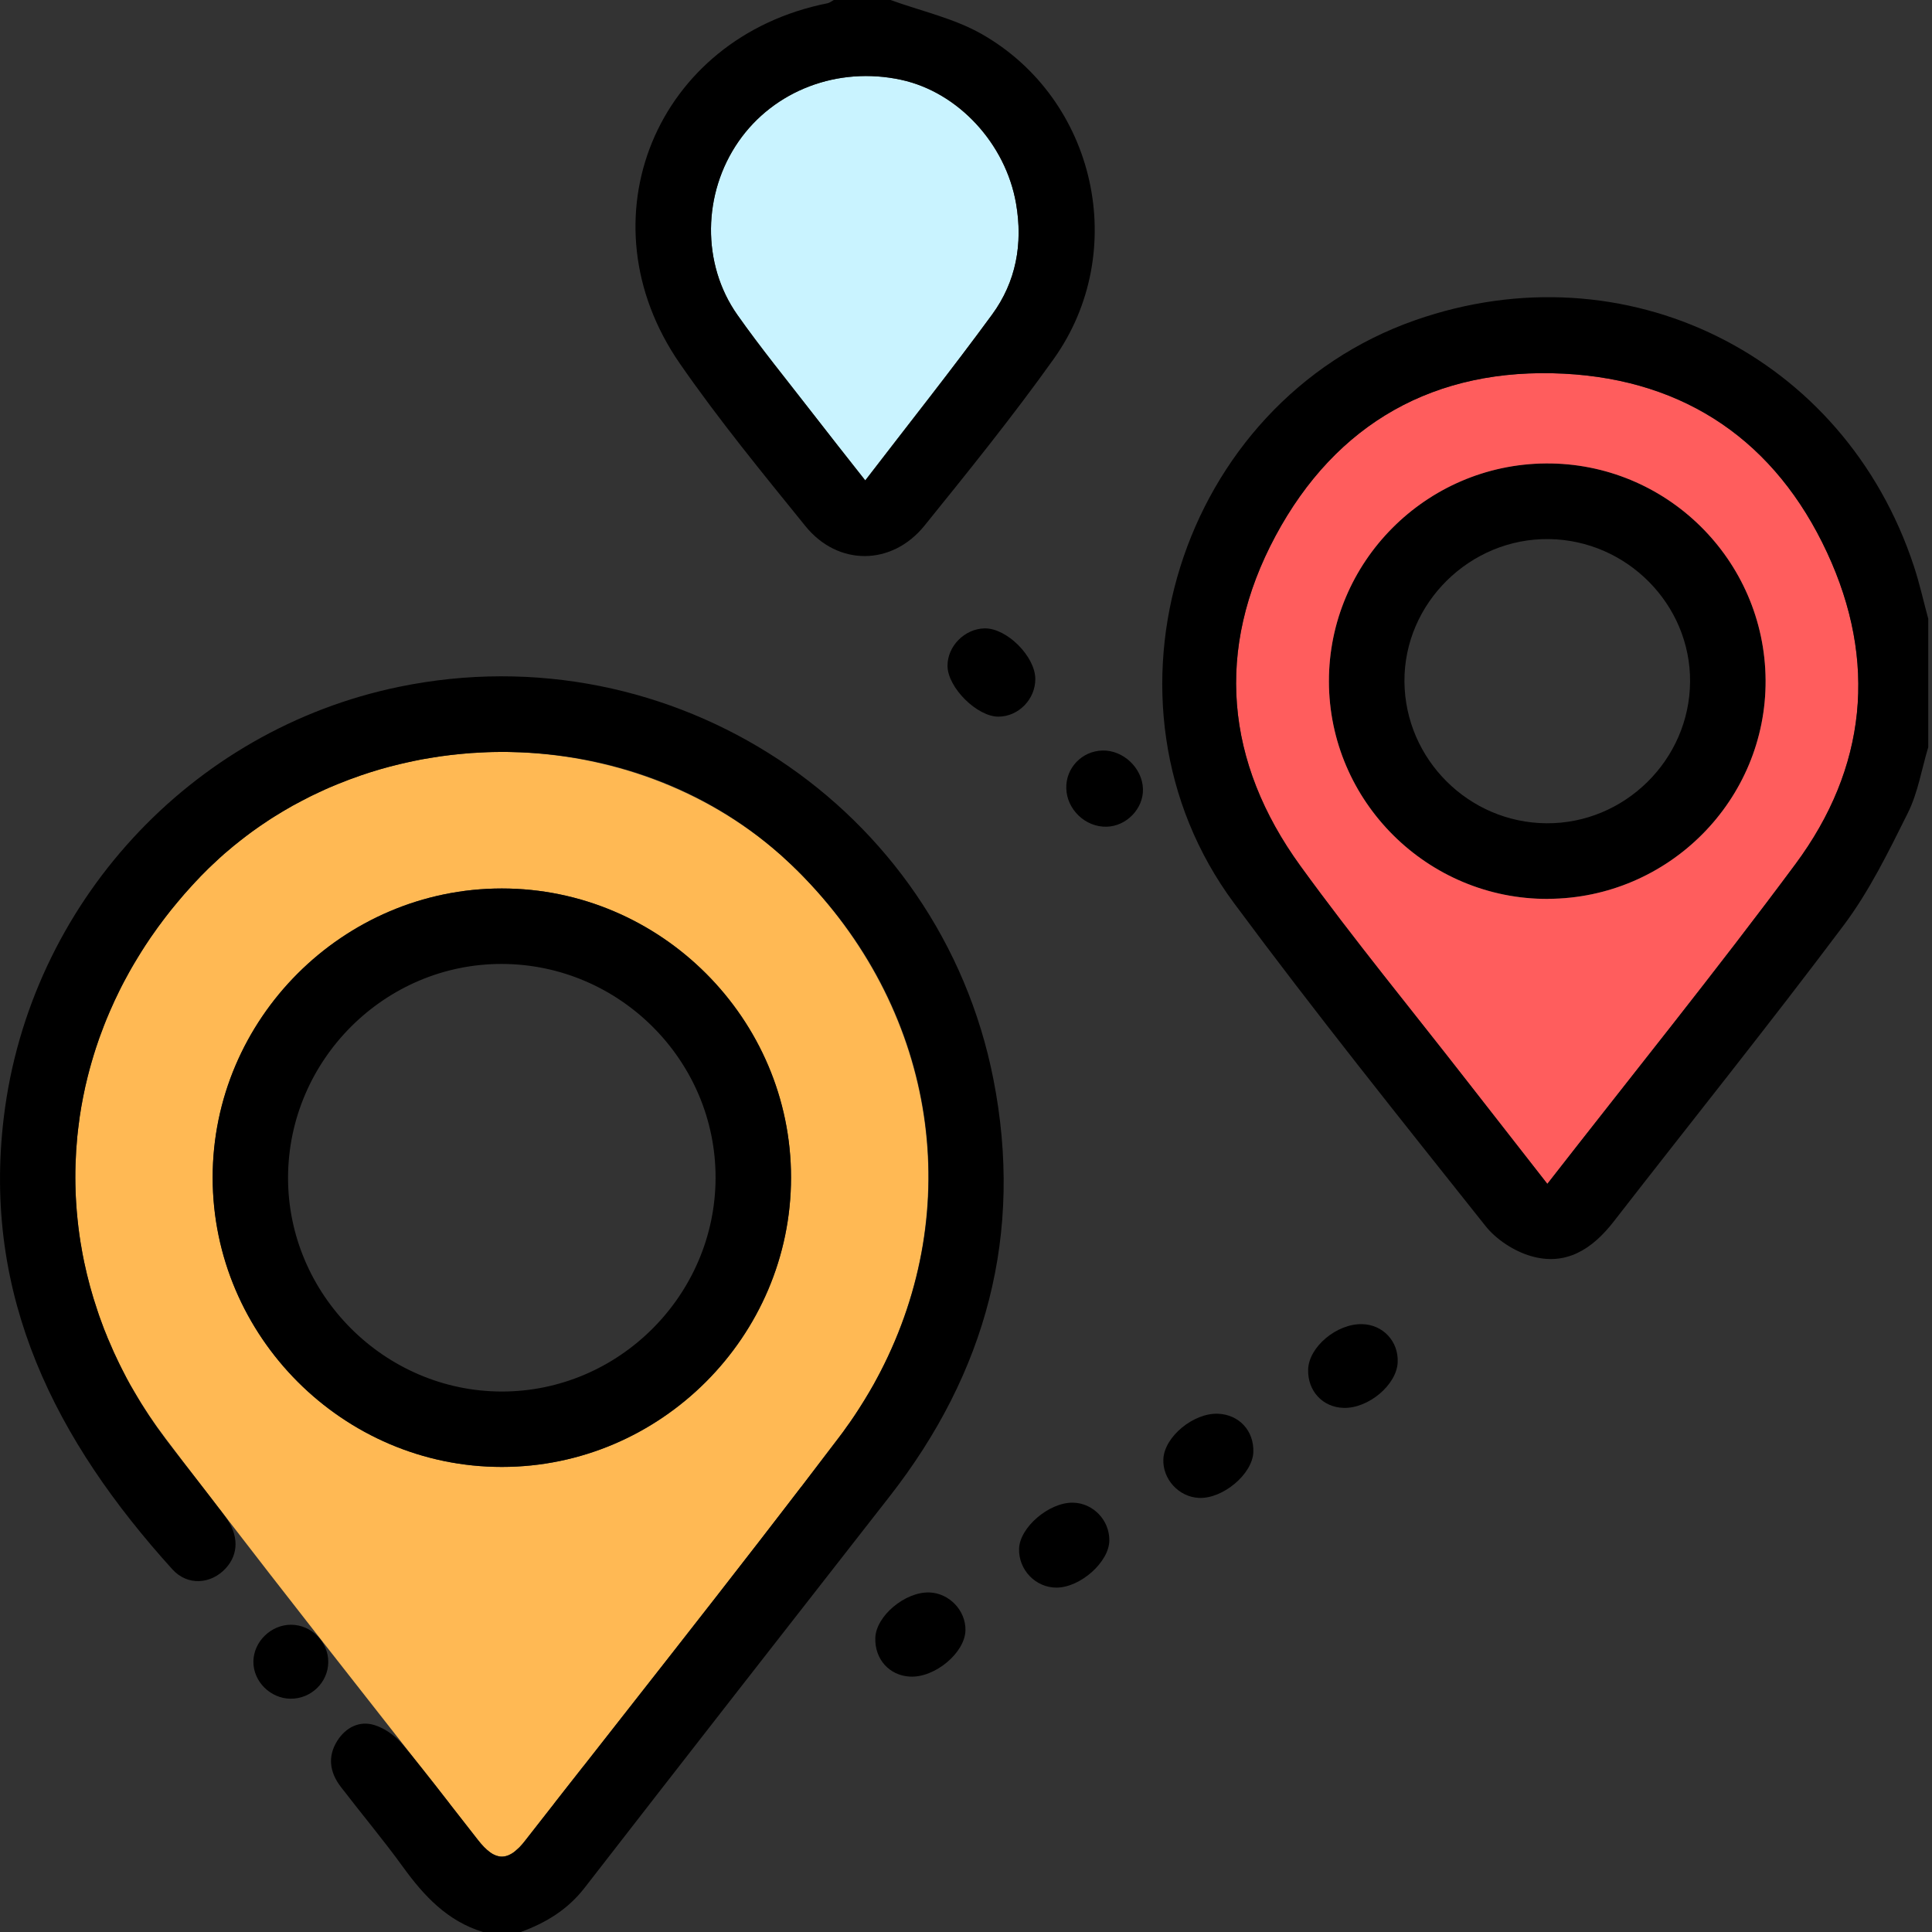 <svg width="32" height="32" viewBox="0 0 32 32" fill="none" xmlns="http://www.w3.org/2000/svg">
<rect x="0" y="0" width="32" height="32" fill="#333333" stroke="none"/>
<g clip-path="url(#clip0_108_98)">
<path d="M14.498 27.128C14.51 26.767 14.988 26.365 15.391 26.376C15.722 26.386 15.998 26.675 15.991 27.004C15.982 27.376 15.485 27.791 15.073 27.77C14.73 27.753 14.486 27.481 14.498 27.128H14.498Z" fill="black"/>
<path d="M17.773 24.889C18.106 24.896 18.377 25.178 18.374 25.515C18.372 25.87 17.895 26.295 17.498 26.296C17.152 26.296 16.869 26.001 16.879 25.652C16.89 25.297 17.376 24.882 17.772 24.889H17.773Z" fill="black"/>
<path d="M20.759 24.054C20.744 24.416 20.254 24.828 19.858 24.81C19.524 24.795 19.253 24.498 19.269 24.166C19.286 23.797 19.768 23.399 20.176 23.416C20.526 23.431 20.773 23.702 20.759 24.054V24.054Z" fill="black"/>
<path d="M22.253 23.319C21.907 23.309 21.657 23.038 21.667 22.684C21.677 22.31 22.141 21.921 22.562 21.932C22.908 21.941 23.165 22.217 23.15 22.564C23.134 22.937 22.666 23.331 22.253 23.319Z" fill="black"/>
<path d="M18.931 13.068C18.94 13.393 18.659 13.685 18.329 13.693C17.977 13.702 17.669 13.407 17.661 13.056C17.652 12.72 17.919 12.441 18.258 12.431C18.604 12.421 18.921 12.721 18.931 13.068H18.931Z" fill="black"/>
<path d="M16.311 10.408C16.676 10.403 17.144 10.871 17.148 11.243C17.151 11.58 16.871 11.868 16.539 11.87C16.184 11.872 15.697 11.389 15.694 11.031C15.69 10.704 15.979 10.412 16.311 10.408H16.311Z" fill="black"/>
<path d="M13.324 14.539L13.322 14.537C13.313 14.527 13.304 14.518 13.294 14.508C13.286 14.499 13.277 14.49 13.268 14.481L13.265 14.479C13.256 14.468 13.245 14.458 13.235 14.449C13.231 14.445 13.228 14.442 13.225 14.438C13.186 14.399 13.146 14.361 13.106 14.322C13.067 14.285 13.027 14.249 12.988 14.213C12.987 14.212 12.986 14.211 12.985 14.21C12.976 14.201 12.967 14.193 12.958 14.185C12.945 14.173 12.931 14.161 12.918 14.149C12.917 14.148 12.916 14.147 12.914 14.146C12.912 14.144 12.909 14.142 12.907 14.14C11.671 13.059 10.075 12.494 8.468 12.456C8.416 12.454 8.364 12.454 8.313 12.454C8.261 12.454 8.209 12.455 8.157 12.456C8.099 12.457 8.042 12.46 7.984 12.463C7.929 12.465 7.873 12.468 7.818 12.472C7.812 12.473 7.806 12.473 7.801 12.473C7.747 12.477 7.693 12.482 7.639 12.487C7.583 12.492 7.525 12.498 7.468 12.505C7.411 12.512 7.354 12.519 7.297 12.527C7.239 12.536 7.183 12.544 7.126 12.554C7.077 12.562 7.028 12.571 6.979 12.579C6.904 12.594 6.829 12.609 6.754 12.626C6.708 12.636 6.663 12.646 6.618 12.657C6.563 12.67 6.506 12.684 6.451 12.699C6.399 12.713 6.348 12.727 6.296 12.742C6.288 12.744 6.28 12.747 6.272 12.749C6.221 12.764 6.17 12.78 6.119 12.796C6.074 12.811 6.028 12.826 5.983 12.841C5.849 12.887 5.716 12.937 5.584 12.991C5.551 13.004 5.518 13.018 5.484 13.033C5.472 13.038 5.459 13.044 5.446 13.049C5.408 13.066 5.369 13.082 5.332 13.101C5.317 13.107 5.303 13.114 5.288 13.121C5.253 13.137 5.219 13.153 5.184 13.17C5.17 13.177 5.156 13.184 5.141 13.191C5.094 13.214 5.048 13.238 5.003 13.262C4.951 13.289 4.9 13.316 4.849 13.344C4.805 13.369 4.761 13.394 4.716 13.421C4.703 13.428 4.69 13.436 4.677 13.444C4.634 13.469 4.593 13.495 4.551 13.521C4.508 13.547 4.466 13.575 4.424 13.603C4.403 13.616 4.382 13.63 4.361 13.645C4.337 13.661 4.313 13.678 4.289 13.694C4.267 13.709 4.244 13.725 4.223 13.741C4.203 13.754 4.184 13.769 4.164 13.783C4.135 13.804 4.106 13.826 4.077 13.848C4.044 13.873 4.011 13.898 3.979 13.924C3.942 13.952 3.906 13.981 3.87 14.011C3.816 14.055 3.763 14.1 3.71 14.146C3.709 14.148 3.708 14.148 3.707 14.149C3.705 14.151 3.703 14.153 3.701 14.155C3.681 14.172 3.661 14.19 3.641 14.208C3.641 14.209 3.64 14.209 3.639 14.21C3.599 14.246 3.559 14.283 3.519 14.322C3.474 14.363 3.431 14.406 3.389 14.449C3.378 14.459 3.368 14.469 3.359 14.479C3.347 14.491 3.335 14.502 3.324 14.514C3.317 14.522 3.309 14.529 3.303 14.537C3.257 14.584 3.212 14.633 3.168 14.681C3.089 14.768 3.011 14.856 2.937 14.946C2.865 15.032 2.796 15.119 2.728 15.207C2.728 15.207 2.728 15.207 2.728 15.208C2.705 15.237 2.683 15.266 2.663 15.295C2.643 15.32 2.625 15.345 2.607 15.37C2.573 15.418 2.539 15.466 2.506 15.513C2.503 15.518 2.499 15.523 2.496 15.527C2.466 15.572 2.436 15.617 2.406 15.662C2.366 15.723 2.327 15.786 2.289 15.848C2.266 15.885 2.244 15.922 2.222 15.959C2.193 16.009 2.164 16.059 2.136 16.109C2.108 16.16 2.08 16.211 2.053 16.262C2.026 16.312 2.001 16.364 1.975 16.415C1.921 16.524 1.87 16.634 1.822 16.745C1.802 16.791 1.783 16.836 1.764 16.882C1.735 16.953 1.708 17.023 1.682 17.094C1.668 17.129 1.656 17.164 1.643 17.199C1.624 17.252 1.606 17.305 1.589 17.358C1.538 17.516 1.492 17.674 1.452 17.834C1.438 17.888 1.425 17.942 1.413 17.997C1.4 18.054 1.388 18.112 1.377 18.169C1.356 18.276 1.337 18.384 1.321 18.492C1.311 18.562 1.302 18.631 1.294 18.701C1.289 18.743 1.284 18.785 1.28 18.828C1.251 19.128 1.241 19.431 1.252 19.733C1.252 19.758 1.254 19.784 1.255 19.809C1.257 19.845 1.259 19.88 1.261 19.916C1.264 19.962 1.267 20.009 1.271 20.056C1.286 20.231 1.306 20.404 1.334 20.578C1.339 20.604 1.343 20.631 1.348 20.657C1.354 20.692 1.36 20.727 1.366 20.762C1.375 20.809 1.384 20.856 1.394 20.903C1.451 21.172 1.523 21.44 1.613 21.704C1.622 21.733 1.631 21.76 1.641 21.788C1.651 21.817 1.662 21.847 1.673 21.876C1.689 21.922 1.706 21.968 1.724 22.014C1.738 22.05 1.753 22.086 1.768 22.122C1.778 22.149 1.789 22.177 1.802 22.204C1.855 22.332 1.912 22.458 1.974 22.584C1.991 22.619 2.009 22.655 2.027 22.69C2.049 22.735 2.073 22.779 2.096 22.824C2.115 22.859 2.134 22.894 2.153 22.929C2.174 22.967 2.196 23.005 2.219 23.043C2.374 23.309 2.548 23.569 2.74 23.823C2.934 24.079 3.128 24.334 3.324 24.588C3.328 24.594 3.333 24.599 3.337 24.605C3.348 24.619 3.358 24.632 3.368 24.645C3.458 24.76 3.546 24.874 3.633 24.99C3.636 24.993 3.638 24.996 3.641 24.999C4.731 26.417 5.839 27.823 6.943 29.231C6.946 29.234 6.949 29.238 6.952 29.242C7.117 29.448 7.278 29.656 7.44 29.864C7.443 29.869 7.446 29.873 7.45 29.878C7.607 30.078 7.764 30.279 7.921 30.479C7.954 30.523 7.986 30.56 8.018 30.593C8.052 30.628 8.086 30.657 8.119 30.681C8.128 30.687 8.136 30.692 8.144 30.698C8.153 30.703 8.162 30.708 8.17 30.713C8.186 30.721 8.202 30.728 8.217 30.734C8.233 30.739 8.249 30.744 8.264 30.747C8.296 30.753 8.328 30.753 8.36 30.747C8.376 30.744 8.391 30.739 8.408 30.734C8.423 30.729 8.439 30.721 8.454 30.713C8.463 30.709 8.472 30.703 8.481 30.698C8.497 30.688 8.514 30.676 8.531 30.662C8.543 30.652 8.556 30.641 8.568 30.629C8.579 30.62 8.589 30.609 8.601 30.599L8.607 30.593C8.638 30.56 8.671 30.523 8.704 30.479C8.861 30.279 9.018 30.078 9.174 29.878C9.178 29.873 9.181 29.869 9.184 29.864C9.343 29.661 9.5 29.457 9.661 29.256C9.665 29.251 9.669 29.247 9.673 29.242C10.641 28.006 11.613 26.773 12.573 25.532C12.71 25.354 12.847 25.177 12.984 24.999C13.076 24.881 13.166 24.763 13.256 24.645C13.265 24.635 13.273 24.624 13.281 24.614C13.482 24.351 13.684 24.087 13.884 23.823C13.912 23.787 13.939 23.751 13.966 23.714C13.984 23.689 14.002 23.664 14.019 23.639C14.039 23.612 14.059 23.584 14.078 23.557C14.102 23.523 14.126 23.488 14.149 23.453C14.152 23.448 14.156 23.443 14.159 23.438C14.184 23.401 14.208 23.363 14.232 23.326C14.262 23.28 14.291 23.234 14.318 23.189C14.345 23.146 14.371 23.102 14.396 23.059C14.422 23.016 14.447 22.973 14.471 22.929C14.49 22.894 14.509 22.859 14.528 22.824C14.546 22.791 14.563 22.758 14.581 22.724C15.974 20.017 15.527 16.84 13.324 14.539ZM8.313 24.297C5.684 24.297 3.524 22.136 3.523 19.505C3.521 16.877 5.682 14.716 8.313 14.716C10.944 14.716 13.104 16.877 13.102 19.506C13.101 22.136 10.94 24.298 8.313 24.297Z" fill="#FFB954"/>
<path d="M3.522 19.506C3.523 22.136 5.684 24.298 8.312 24.297C10.94 24.297 13.101 22.136 13.102 19.505C13.104 16.877 10.943 14.716 8.312 14.716C5.681 14.716 3.52 16.877 3.522 19.506ZM4.771 19.501C4.777 17.554 6.376 15.96 8.316 15.966C10.264 15.972 11.857 17.57 11.852 19.51C11.848 21.454 10.246 23.052 8.307 23.048C6.366 23.044 4.766 21.438 4.771 19.501Z" fill="black"/>
<path d="M5.437 27.531C5.434 27.866 5.152 28.139 4.813 28.136C4.477 28.133 4.193 27.849 4.197 27.519C4.201 27.189 4.491 26.908 4.824 26.911C5.159 26.913 5.44 27.198 5.437 27.531Z" fill="black"/>
<path d="M14.732 24.789C13.046 26.946 11.361 29.105 9.682 31.269C9.403 31.629 9.041 31.849 8.625 32H8C7.412 31.821 7.023 31.404 6.675 30.923C6.345 30.468 5.983 30.037 5.641 29.591C5.461 29.354 5.423 29.093 5.586 28.834C5.727 28.611 5.954 28.495 6.203 28.573C6.378 28.627 6.554 28.756 6.673 28.899C6.764 29.008 6.854 29.119 6.943 29.231C6.946 29.234 6.949 29.238 6.952 29.242C7.117 29.448 7.278 29.656 7.44 29.864C7.443 29.869 7.446 29.873 7.45 29.878C7.603 30.075 7.756 30.273 7.91 30.469C7.947 30.516 7.983 30.558 8.018 30.593C8.052 30.628 8.086 30.657 8.119 30.681C8.128 30.687 8.136 30.692 8.144 30.698C8.153 30.703 8.162 30.708 8.17 30.713C8.186 30.721 8.202 30.728 8.217 30.734C8.233 30.739 8.249 30.744 8.264 30.747C8.296 30.753 8.328 30.753 8.36 30.747C8.376 30.744 8.392 30.74 8.408 30.734C8.423 30.729 8.439 30.721 8.454 30.713C8.463 30.709 8.472 30.703 8.481 30.698C8.497 30.688 8.514 30.676 8.531 30.662C8.543 30.652 8.556 30.641 8.568 30.629C8.579 30.62 8.589 30.609 8.601 30.599L8.607 30.593C8.638 30.56 8.671 30.523 8.704 30.479C8.861 30.279 9.018 30.078 9.174 29.878C9.178 29.873 9.181 29.869 9.184 29.864C9.343 29.662 9.503 29.459 9.661 29.256C9.665 29.251 9.669 29.247 9.673 29.242C10.641 28.006 11.613 26.773 12.573 25.532C12.711 25.354 12.848 25.177 12.984 24.999C13.076 24.881 13.166 24.763 13.256 24.645C13.265 24.635 13.273 24.624 13.281 24.614C13.482 24.351 13.684 24.087 13.884 23.823C13.912 23.787 13.939 23.751 13.966 23.714C13.984 23.689 14.002 23.664 14.019 23.639C14.039 23.612 14.059 23.584 14.078 23.557C14.102 23.523 14.126 23.488 14.149 23.453C14.152 23.448 14.156 23.443 14.159 23.438C14.184 23.401 14.208 23.363 14.232 23.326C14.262 23.28 14.291 23.234 14.318 23.189C14.345 23.146 14.371 23.102 14.396 23.059C14.422 23.016 14.447 22.973 14.471 22.929C14.49 22.894 14.509 22.859 14.528 22.824C14.546 22.791 14.564 22.758 14.581 22.724C15.992 20.006 15.516 16.795 13.324 14.539L13.322 14.537C13.313 14.527 13.304 14.518 13.294 14.508C13.286 14.499 13.277 14.49 13.268 14.481L13.265 14.479C13.256 14.468 13.245 14.458 13.235 14.449C13.231 14.445 13.228 14.442 13.225 14.438C13.186 14.399 13.146 14.361 13.106 14.322C13.067 14.285 13.027 14.249 12.988 14.213C12.987 14.212 12.986 14.211 12.985 14.21C12.976 14.201 12.967 14.193 12.958 14.185C12.945 14.173 12.931 14.161 12.918 14.149C12.917 14.148 12.916 14.147 12.914 14.146C12.912 14.144 12.909 14.142 12.907 14.14C11.669 13.043 10.074 12.486 8.468 12.456C8.416 12.454 8.364 12.454 8.313 12.454C8.261 12.454 8.209 12.455 8.157 12.456C8.099 12.457 8.042 12.46 7.984 12.463C7.929 12.465 7.873 12.468 7.818 12.472C7.812 12.473 7.806 12.473 7.801 12.473C7.747 12.477 7.693 12.482 7.639 12.487C7.583 12.492 7.525 12.498 7.468 12.505C7.411 12.512 7.354 12.519 7.297 12.527C7.239 12.536 7.183 12.544 7.126 12.554C7.077 12.562 7.028 12.571 6.979 12.579C6.904 12.594 6.829 12.609 6.754 12.626C6.708 12.636 6.663 12.646 6.618 12.657C6.563 12.67 6.506 12.684 6.451 12.699C6.399 12.713 6.348 12.727 6.296 12.742C6.288 12.744 6.28 12.747 6.272 12.749C6.221 12.764 6.17 12.78 6.119 12.796C6.074 12.811 6.028 12.826 5.983 12.841C5.849 12.887 5.716 12.937 5.584 12.991C5.551 13.004 5.518 13.018 5.484 13.033C5.472 13.038 5.459 13.044 5.446 13.049C5.408 13.066 5.369 13.082 5.332 13.101C5.317 13.107 5.303 13.114 5.288 13.121C5.253 13.137 5.219 13.153 5.184 13.17C5.17 13.177 5.156 13.184 5.141 13.191C5.094 13.214 5.048 13.238 5.003 13.262C4.951 13.289 4.9 13.316 4.849 13.344C4.805 13.369 4.761 13.394 4.716 13.421C4.703 13.428 4.69 13.436 4.677 13.444C4.634 13.469 4.593 13.495 4.551 13.521C4.508 13.547 4.466 13.575 4.424 13.603C4.403 13.616 4.382 13.63 4.361 13.645C4.337 13.661 4.313 13.678 4.289 13.694C4.266 13.709 4.244 13.725 4.223 13.741C4.203 13.754 4.184 13.769 4.164 13.783C4.135 13.804 4.106 13.826 4.077 13.848C4.044 13.873 4.011 13.898 3.979 13.924C3.942 13.952 3.906 13.981 3.87 14.011C3.816 14.055 3.763 14.1 3.71 14.146C3.709 14.148 3.708 14.148 3.707 14.149C3.705 14.151 3.703 14.153 3.701 14.155C3.681 14.172 3.661 14.19 3.641 14.208C3.641 14.209 3.64 14.209 3.639 14.21C3.599 14.246 3.559 14.283 3.519 14.322C3.474 14.363 3.431 14.406 3.389 14.449C3.378 14.459 3.368 14.469 3.359 14.479C3.347 14.491 3.335 14.502 3.324 14.514C3.317 14.522 3.309 14.529 3.303 14.537C3.257 14.584 3.212 14.633 3.168 14.681C3.088 14.768 3.011 14.856 2.937 14.946C2.864 15.031 2.795 15.119 2.728 15.207C2.728 15.207 2.728 15.207 2.728 15.208C2.705 15.237 2.683 15.266 2.663 15.295C2.643 15.32 2.624 15.345 2.607 15.37C2.573 15.418 2.539 15.465 2.506 15.513C2.503 15.518 2.499 15.523 2.496 15.527C2.465 15.572 2.435 15.617 2.406 15.662C2.366 15.723 2.327 15.786 2.289 15.848C2.266 15.885 2.243 15.922 2.222 15.959C2.192 16.009 2.163 16.059 2.136 16.109C2.107 16.16 2.08 16.211 2.053 16.262C2.026 16.312 2 16.364 1.975 16.415C1.921 16.524 1.87 16.634 1.822 16.745C1.802 16.791 1.783 16.836 1.764 16.882C1.735 16.953 1.708 17.023 1.682 17.094C1.668 17.129 1.655 17.164 1.643 17.199C1.624 17.252 1.606 17.305 1.589 17.358C1.538 17.516 1.492 17.674 1.452 17.834C1.438 17.888 1.425 17.942 1.413 17.997C1.4 18.054 1.388 18.112 1.377 18.169C1.356 18.276 1.337 18.384 1.321 18.492C1.311 18.562 1.302 18.631 1.294 18.701C1.289 18.743 1.284 18.786 1.28 18.828C1.251 19.128 1.241 19.431 1.252 19.733C1.252 19.758 1.254 19.784 1.255 19.809C1.257 19.845 1.259 19.88 1.261 19.916C1.264 19.962 1.267 20.009 1.271 20.056C1.286 20.231 1.306 20.404 1.334 20.578C1.338 20.604 1.343 20.631 1.348 20.657C1.354 20.692 1.36 20.727 1.366 20.762C1.375 20.809 1.384 20.856 1.394 20.903C1.451 21.172 1.523 21.44 1.613 21.704C1.622 21.733 1.631 21.761 1.641 21.788C1.651 21.817 1.662 21.847 1.673 21.876C1.689 21.922 1.706 21.968 1.724 22.014C1.738 22.05 1.753 22.086 1.768 22.122C1.778 22.149 1.789 22.177 1.802 22.204C1.855 22.332 1.912 22.458 1.974 22.584C1.991 22.619 2.009 22.655 2.027 22.69C2.049 22.735 2.073 22.779 2.096 22.824C2.115 22.859 2.134 22.894 2.153 22.929C2.174 22.967 2.196 23.005 2.219 23.043C2.378 23.321 2.559 23.593 2.759 23.858C2.944 24.103 3.135 24.345 3.324 24.588C3.328 24.594 3.333 24.599 3.337 24.605C3.348 24.619 3.358 24.632 3.368 24.645C3.456 24.76 3.544 24.875 3.633 24.99C3.636 24.993 3.638 24.996 3.641 24.999C3.671 25.039 3.701 25.08 3.731 25.12C3.959 25.424 3.954 25.741 3.74 25.975C3.496 26.241 3.106 26.271 2.855 25.993C0.931 23.867 -0.3 21.481 0.064 18.497C0.493 14.98 3.146 12.088 6.614 11.375C11.136 10.445 15.562 13.353 16.453 17.871C16.957 20.433 16.336 22.738 14.732 24.789Z" fill="black"/>
<path d="M25.64 14.888C23.648 14.896 22.014 13.276 22.011 11.286C22.008 9.311 23.617 7.691 25.601 7.676C27.595 7.66 29.229 9.269 29.244 11.262C29.258 13.249 27.638 14.879 25.64 14.887V14.888ZM25.613 13.636C26.909 13.646 27.986 12.584 27.993 11.289C28.001 10.012 26.948 8.948 25.659 8.929C24.349 8.909 23.252 9.991 23.262 11.29C23.273 12.576 24.326 13.626 25.613 13.636H25.613Z" fill="black"/>
<path d="M25.629 19.609C25.164 19.012 24.729 18.457 24.295 17.9C23.374 16.718 22.421 15.557 21.541 14.345C20.291 12.623 20.121 10.751 21.126 8.878C22.129 7.006 23.772 6.08 25.903 6.189C27.927 6.293 29.412 7.322 30.262 9.151C31.099 10.949 30.92 12.719 29.738 14.312C28.417 16.093 27.023 17.817 25.629 19.608V19.609ZM25.64 14.888C27.638 14.88 29.258 13.25 29.244 11.262C29.229 9.269 27.595 7.66 25.601 7.676C23.617 7.692 22.008 9.311 22.011 11.286C22.014 13.276 23.647 14.897 25.64 14.889V14.888Z" fill="#FF5D5D"/>
<path d="M31.938 12.375C31.828 12.741 31.767 13.131 31.599 13.467C31.281 14.106 30.962 14.759 30.537 15.326C29.294 16.983 27.997 18.598 26.727 20.234C26.373 20.69 25.934 20.974 25.356 20.804C25.077 20.723 24.781 20.53 24.601 20.302C23.196 18.534 21.782 16.771 20.438 14.957C17.97 11.627 19.531 6.669 23.444 5.302C26.921 4.087 30.549 5.878 31.701 9.381C31.795 9.666 31.859 9.959 31.938 10.249V12.374V12.375ZM25.629 19.609C27.024 17.818 28.417 16.093 29.738 14.313C30.919 12.72 31.098 10.949 30.262 9.152C29.412 7.322 27.928 6.293 25.903 6.189C23.772 6.081 22.129 7.007 21.126 8.878C20.121 10.752 20.291 12.624 21.541 14.346C22.421 15.558 23.374 16.718 24.295 17.901C24.729 18.457 25.164 19.013 25.629 19.609V19.609Z" fill="black"/>
<path d="M14.331 7.957C14.02 7.561 13.73 7.196 13.445 6.827C13.031 6.292 12.603 5.768 12.214 5.216C11.617 4.37 11.638 3.202 12.232 2.345C12.819 1.497 13.878 1.095 14.924 1.322C15.872 1.527 16.657 2.381 16.829 3.371C16.945 4.041 16.829 4.668 16.433 5.209C15.759 6.13 15.048 7.024 14.331 7.958V7.957Z" fill="#C9F3FF"/>
<path d="M14.75 1.46484e-05C15.254 0.183 15.795 0.301 16.255 0.561C18.156 1.639 18.719 4.169 17.453 5.945C16.777 6.893 16.044 7.801 15.312 8.707C14.772 9.374 13.879 9.379 13.341 8.715C12.628 7.834 11.907 6.955 11.262 6.024C9.613 3.642 10.865 0.62 13.706 0.054C13.744 0.046 13.777 0.018 13.812 -0.001C14.125 -0.001 14.438 -0.001 14.75 -0.001V1.46484e-05ZM14.331 7.958C15.049 7.023 15.759 6.129 16.433 5.209C16.828 4.668 16.945 4.041 16.829 3.371C16.657 2.381 15.873 1.526 14.924 1.321C13.877 1.095 12.819 1.498 12.232 2.344C11.638 3.201 11.617 4.369 12.214 5.216C12.603 5.768 13.031 6.292 13.445 6.827C13.73 7.196 14.019 7.561 14.331 7.957V7.958Z" fill="black"/>
</g>
<defs>
<clipPath id="clip0_108_98">
<rect width="31.938" height="32" fill="white"/>
</clipPath>
</defs>
</svg>
